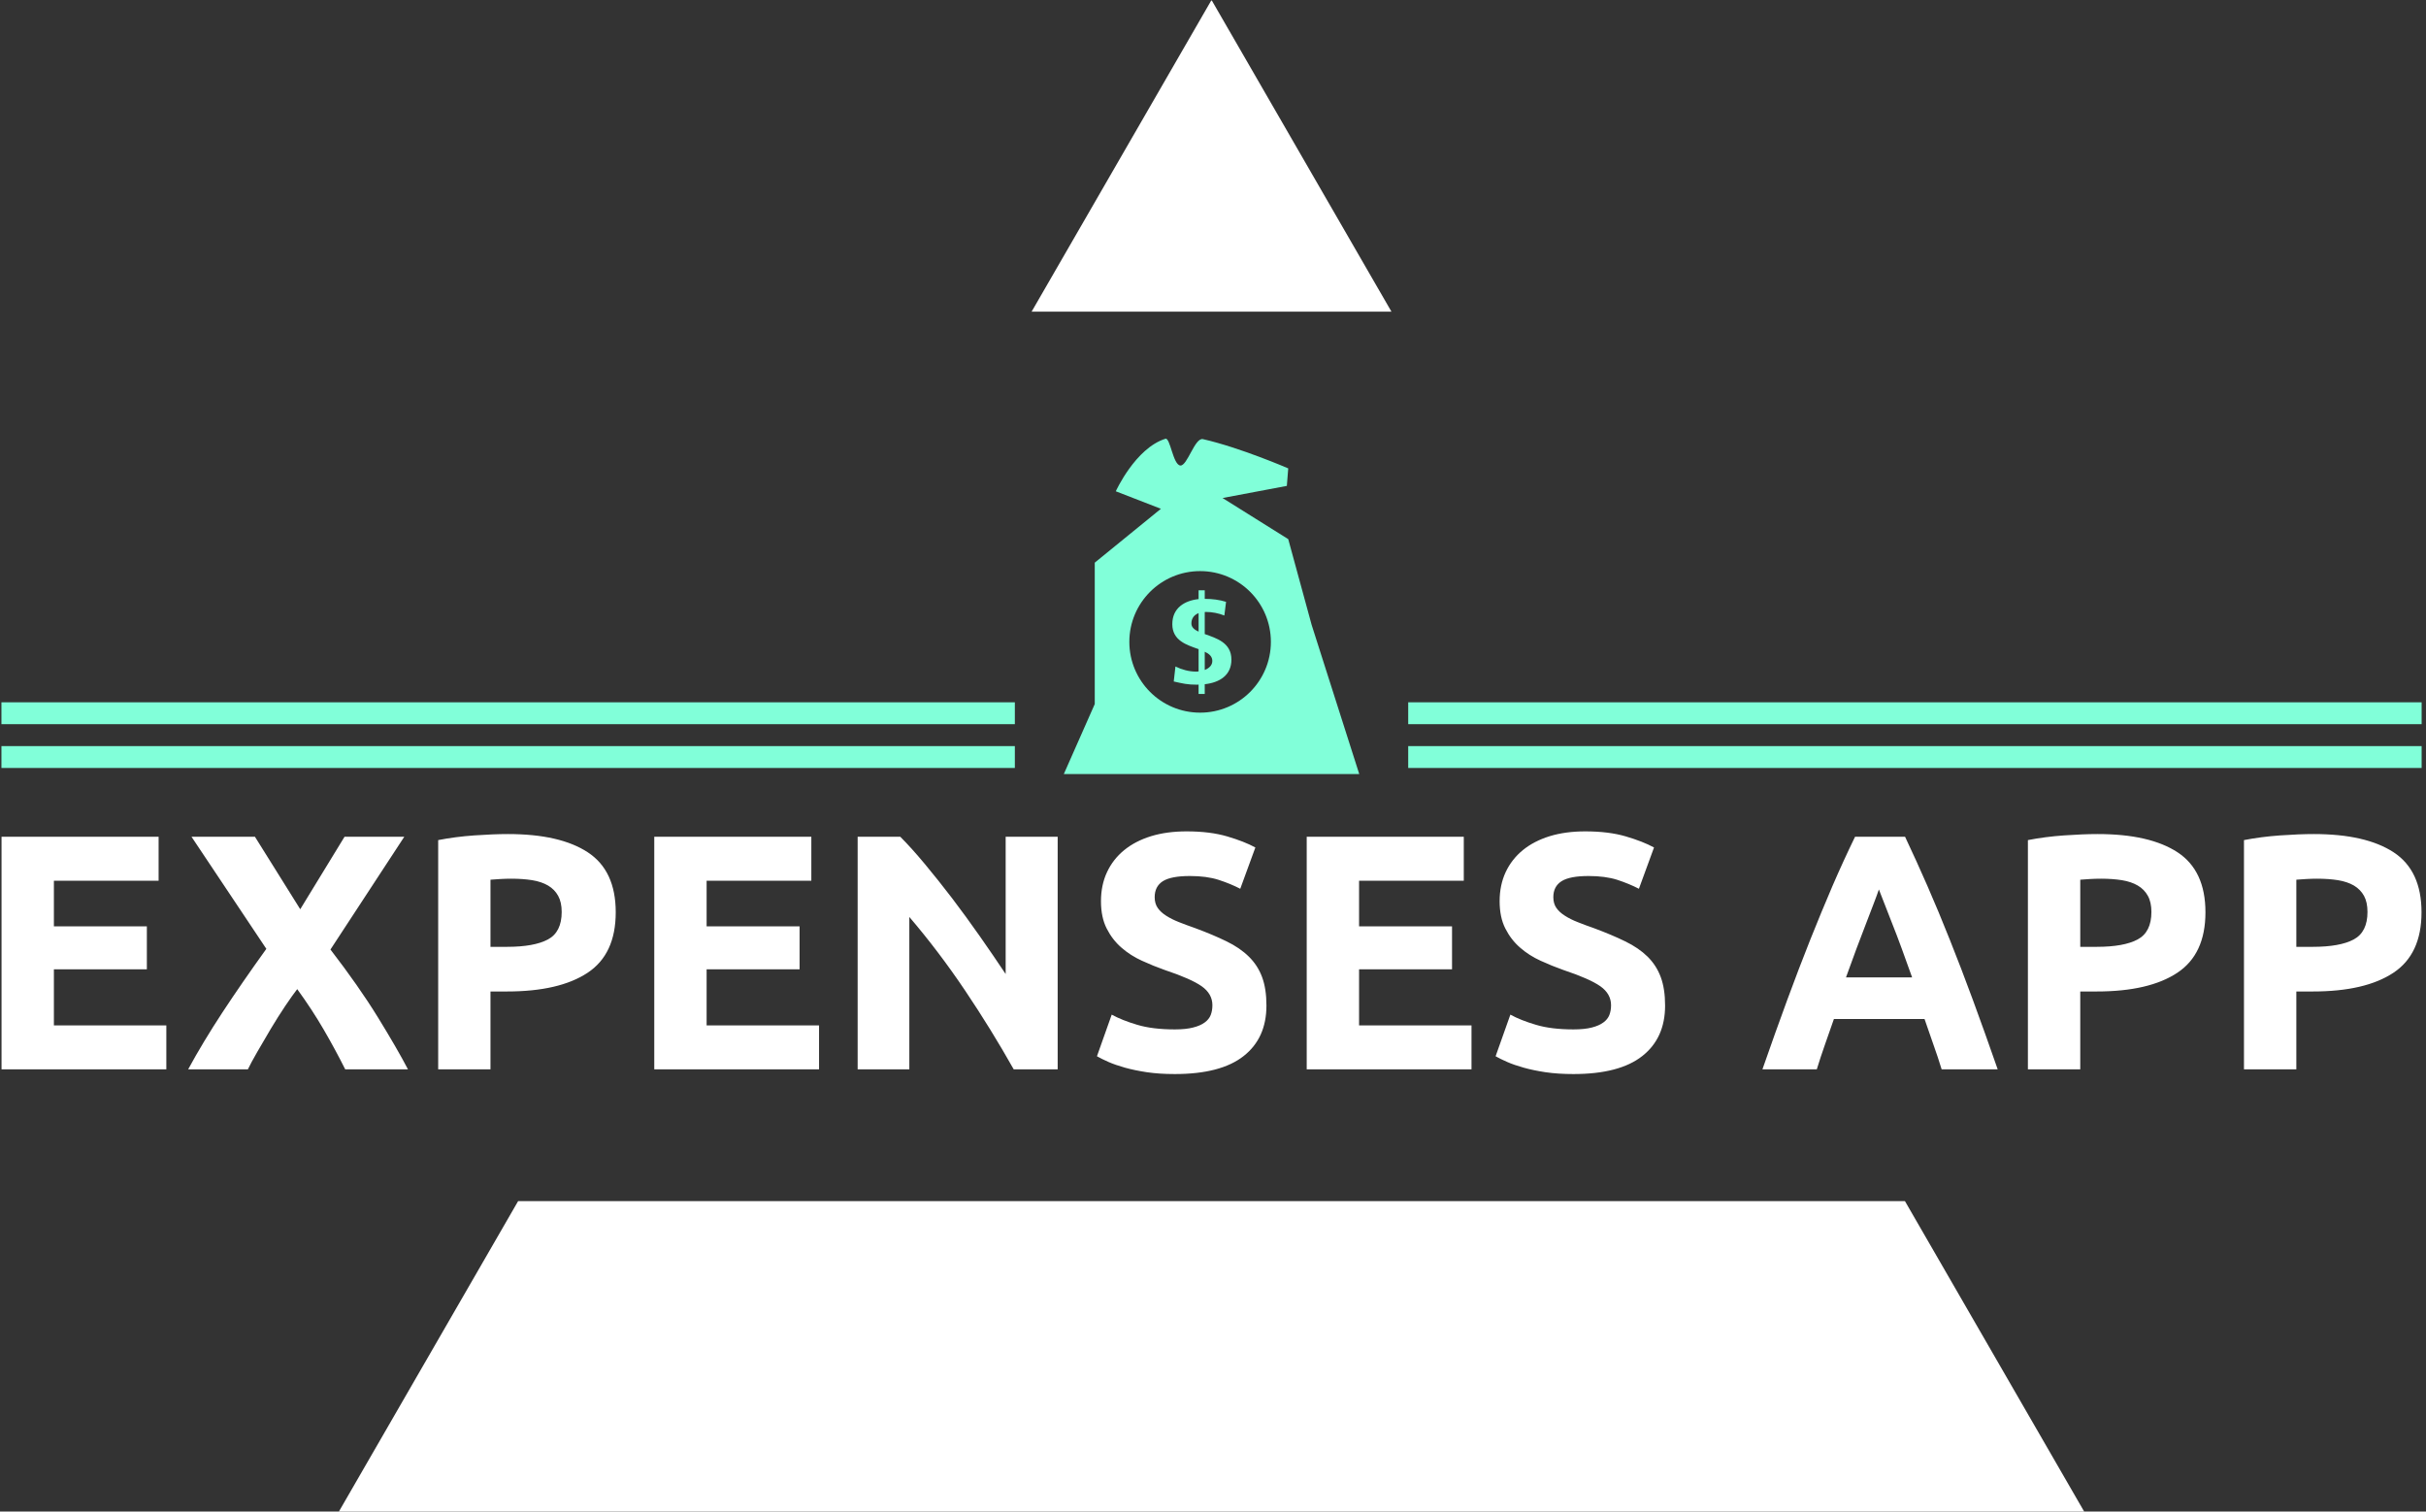 <svg xmlns="http://www.w3.org/2000/svg" version="1.1" xmlns:xlink="http://www.w3.org/1999/xlink" xmlns:svgjs="http://svgjs.dev/svgjs" width="1000" height="623" viewBox="0 0 1000 623"><rect x="0" y="0" width="1000" height="623" fill="#333333" stroke="none"/><g transform="matrix(1,0,0,1,-0.606,0.252)"><svg viewBox="0 0 396 247" data-background-color="#051726" preserveAspectRatio="xMidYMid meet" height="623" width="1000" xmlns="http://www.w3.org/2000/svg" xmlns:xlink="http://www.w3.org/1999/xlink"><defs></defs><g id="tight-bounds" transform="matrix(1,0,0,1,0.24,-0.1)"><svg viewBox="0 0 395.52 247.2" height="247.2" width="395.52"><g><svg></svg></g><g><svg viewBox="0 0 395.52 247.2" height="247.2" width="395.52"><g><path d="M55.039 247.2l29.401-50.924h226.64l29.401 50.924zM197.76 0l29.401 50.924-58.802 0z" fill="#ffffff" data-fill-palette-color="tertiary"></path></g><g transform="matrix(1,0,0,1,0,71.689)"><svg viewBox="0 0 395.52 103.823" height="103.823" width="395.52"><g><svg viewBox="0 0 395.52 103.823" height="103.823" width="395.52"><g transform="matrix(1,0,0,1,0,64.167)"><svg viewBox="0 0 395.52 39.656" height="39.656" width="395.52"><g><svg viewBox="0 0 395.52 39.656" height="39.656" width="395.52"><g><svg viewBox="0 0 395.52 39.656" height="39.656" width="395.52"><g transform="matrix(1,0,0,1,0,0)"><svg width="395.52" viewBox="4 -35.45 360.52 36.15" height="39.656" data-palette-color="#ffffff"><path d="M28.55 0L4 0 4-34.65 27.4-34.65 27.4-28.1 11.8-28.1 11.8-21.3 25.65-21.3 25.65-14.9 11.8-14.9 11.8-6.55 28.55-6.55 28.55 0ZM64.55 0L55.2 0Q53.75-2.9 52.02-5.88 50.3-8.85 48.05-11.95L48.05-11.95Q47.35-11.05 46.27-9.45 45.2-7.85 44.12-6.05 43.05-4.25 42.1-2.6 41.15-0.95 40.7 0L40.7 0 31.8 0Q34-4.05 36.92-8.5 39.85-12.95 43.45-17.95L43.45-17.95 32.3-34.65 41.75-34.65 48.5-23.85 55.1-34.65 64-34.65 53-17.85Q57.2-12.4 60.05-7.78 62.9-3.15 64.55 0L64.55 0ZM79.45-35.05L79.45-35.05Q87.2-35.05 91.34-32.33 95.5-29.6 95.5-23.4L95.5-23.4Q95.5-17.15 91.3-14.38 87.09-11.6 79.3-11.6L79.3-11.6 76.84-11.6 76.84 0 69.05 0 69.05-34.15Q71.59-34.65 74.45-34.85 77.3-35.05 79.45-35.05ZM79.95-28.4L79.95-28.4Q79.09-28.4 78.27-28.35 77.45-28.3 76.84-28.25L76.84-28.25 76.84-18.25 79.3-18.25Q83.34-18.25 85.4-19.35 87.45-20.45 87.45-23.45L87.45-23.45Q87.45-24.9 86.92-25.85 86.4-26.8 85.42-27.38 84.45-27.95 83.05-28.18 81.65-28.4 79.95-28.4ZM125.79 0L101.24 0 101.24-34.65 124.64-34.65 124.64-28.1 109.04-28.1 109.04-21.3 122.89-21.3 122.89-14.9 109.04-14.9 109.04-6.55 125.79-6.55 125.79 0ZM161.34 0L154.79 0Q151.44-5.95 147.54-11.75 143.64-17.55 139.24-22.7L139.24-22.7 139.24 0 131.54 0 131.54-34.65 137.89-34.65Q139.54-33 141.54-30.6 143.54-28.2 145.62-25.48 147.69-22.75 149.74-19.83 151.79-16.9 153.59-14.2L153.59-14.2 153.59-34.65 161.34-34.65 161.34 0ZM178.79-5.95L178.79-5.95Q180.44-5.95 181.51-6.23 182.59-6.5 183.24-6.98 183.89-7.45 184.14-8.1 184.39-8.75 184.39-9.55L184.39-9.55Q184.39-11.25 182.79-12.38 181.19-13.5 177.29-14.8L177.29-14.8Q175.59-15.4 173.89-16.18 172.19-16.95 170.84-18.13 169.49-19.3 168.64-20.98 167.79-22.65 167.79-25.05L167.79-25.05Q167.79-27.45 168.69-29.38 169.59-31.3 171.24-32.65 172.89-34 175.24-34.73 177.59-35.45 180.54-35.45L180.54-35.45Q184.04-35.45 186.59-34.7 189.14-33.95 190.79-33.05L190.79-33.05 188.54-26.9Q187.09-27.65 185.31-28.23 183.54-28.8 181.04-28.8L181.04-28.8Q178.24-28.8 177.01-28.03 175.79-27.25 175.79-25.65L175.79-25.65Q175.79-24.7 176.24-24.05 176.69-23.4 177.51-22.88 178.34-22.35 179.41-21.93 180.49-21.5 181.79-21.05L181.79-21.05Q184.49-20.05 186.49-19.07 188.49-18.1 189.81-16.8 191.14-15.5 191.79-13.75 192.44-12 192.44-9.5L192.44-9.5Q192.44-4.65 189.04-1.98 185.64 0.7 178.79 0.7L178.79 0.7Q176.49 0.7 174.64 0.43 172.79 0.15 171.36-0.25 169.94-0.65 168.91-1.1 167.89-1.55 167.19-1.95L167.19-1.95 169.39-8.15Q170.94-7.3 173.21-6.63 175.49-5.95 178.79-5.95ZM222.99 0L198.44 0 198.44-34.65 221.84-34.65 221.84-28.1 206.24-28.1 206.24-21.3 220.09-21.3 220.09-14.9 206.24-14.9 206.24-6.55 222.99-6.55 222.99 0ZM238.18-5.95L238.18-5.95Q239.83-5.95 240.91-6.23 241.98-6.5 242.63-6.98 243.28-7.45 243.53-8.1 243.78-8.75 243.78-9.55L243.78-9.55Q243.78-11.25 242.18-12.38 240.58-13.5 236.68-14.8L236.68-14.8Q234.98-15.4 233.28-16.18 231.58-16.95 230.23-18.13 228.88-19.3 228.03-20.98 227.18-22.65 227.18-25.05L227.18-25.05Q227.18-27.45 228.08-29.38 228.98-31.3 230.63-32.65 232.28-34 234.63-34.73 236.98-35.45 239.93-35.45L239.93-35.45Q243.43-35.45 245.98-34.7 248.53-33.95 250.18-33.05L250.18-33.05 247.93-26.9Q246.48-27.65 244.71-28.23 242.93-28.8 240.43-28.8L240.43-28.8Q237.63-28.8 236.41-28.03 235.18-27.25 235.18-25.65L235.18-25.65Q235.18-24.7 235.63-24.05 236.08-23.4 236.91-22.88 237.73-22.35 238.81-21.93 239.88-21.5 241.18-21.05L241.18-21.05Q243.88-20.05 245.88-19.07 247.88-18.1 249.21-16.8 250.53-15.5 251.18-13.75 251.83-12 251.83-9.5L251.83-9.5Q251.83-4.65 248.43-1.98 245.03 0.7 238.18 0.7L238.18 0.7Q235.88 0.7 234.03 0.43 232.18 0.15 230.76-0.25 229.33-0.65 228.31-1.1 227.28-1.55 226.58-1.95L226.58-1.95 228.78-8.15Q230.33-7.3 232.61-6.63 234.88-5.95 238.18-5.95ZM301.38 0L293.03 0Q292.48-1.8 291.8-3.7 291.13-5.6 290.48-7.5L290.48-7.5 276.98-7.5Q276.33-5.6 275.65-3.7 274.98-1.8 274.43 0L274.43 0 266.33 0Q268.28-5.6 270.03-10.35 271.78-15.1 273.45-19.3 275.13-23.5 276.75-27.28 278.38-31.05 280.13-34.65L280.13-34.65 287.58-34.65Q289.28-31.05 290.93-27.28 292.58-23.5 294.25-19.3 295.93-15.1 297.68-10.35 299.43-5.6 301.38 0L301.38 0ZM283.68-26.8L283.68-26.8Q283.43-26.05 282.93-24.75 282.43-23.45 281.78-21.75 281.13-20.05 280.35-18 279.58-15.95 278.78-13.7L278.78-13.7 288.63-13.7Q287.83-15.95 287.08-18 286.33-20.05 285.65-21.75 284.98-23.45 284.48-24.75 283.98-26.05 283.68-26.8ZM316.28-35.05L316.28-35.05Q324.03-35.05 328.18-32.33 332.33-29.6 332.33-23.4L332.33-23.4Q332.33-17.15 328.13-14.38 323.93-11.6 316.13-11.6L316.13-11.6 313.68-11.6 313.68 0 305.88 0 305.88-34.15Q308.43-34.65 311.28-34.85 314.13-35.05 316.28-35.05ZM316.78-28.4L316.78-28.4Q315.93-28.4 315.1-28.35 314.28-28.3 313.68-28.25L313.68-28.25 313.68-18.25 316.13-18.25Q320.18-18.25 322.23-19.35 324.28-20.45 324.28-23.45L324.28-23.45Q324.28-24.9 323.75-25.85 323.23-26.8 322.25-27.38 321.28-27.95 319.88-28.18 318.48-28.4 316.78-28.4ZM348.47-35.05L348.47-35.05Q356.22-35.05 360.37-32.33 364.52-29.6 364.52-23.4L364.52-23.4Q364.52-17.15 360.32-14.38 356.12-11.6 348.32-11.6L348.32-11.6 345.87-11.6 345.87 0 338.07 0 338.07-34.15Q340.62-34.65 343.47-34.85 346.32-35.05 348.47-35.05ZM348.97-28.4L348.97-28.4Q348.12-28.4 347.3-28.35 346.47-28.3 345.87-28.25L345.87-28.25 345.87-18.25 348.32-18.25Q352.37-18.25 354.42-19.35 356.47-20.45 356.47-23.45L356.47-23.45Q356.47-24.9 355.95-25.85 355.42-26.8 354.45-27.38 353.47-27.95 352.07-28.18 350.67-28.4 348.97-28.4Z" opacity="1" transform="matrix(1,0,0,1,0,0)" fill="#ffffff" class="undefined-text-0" data-fill-palette-color="primary" id="text-0"></path></svg></g></svg></g></svg></g></svg></g><g transform="matrix(1,0,0,1,165.618,0)"><svg viewBox="0 0 64.283 54.805" height="54.805" width="64.283"><g><svg xmlns="http://www.w3.org/2000/svg" xmlns:xlink="http://www.w3.org/1999/xlink" version="1.1" x="8" y="0" viewBox="-337.167 256.132 87.984 99.868" enable-background="new -346 256 100 100" xml:space="preserve" height="54.805" width="48.283" class="icon-icon-0" data-fill-palette-color="accent" id="icon-0"><path d="M-263.363 311.56l-6.967-25.521-19.562-12.246 19.148-3.609 0.413-5.213c0 0-14.309-6.192-25.391-8.708-2.433-0.553-4.653 8.025-6.731 7.853-2.199-0.184-3.021-8.415-4.454-7.966-8.955 2.807-14.775 15.64-14.775 15.64l13.432 5.213-19.7 16.04v42.107L-337.167 356h87.984L-263.363 311.56zM-296.575 337.709c-11.64 0-21.076-9.436-21.076-21.076 0-11.639 9.436-21.075 21.076-21.075s21.076 9.436 21.076 21.075C-275.499 328.273-284.936 337.709-296.575 337.709z" fill="#81ffd9" data-fill-palette-color="accent"></path><path d="M-297.026 313.592c-1.286-0.602-2.143-1.31-2.143-2.443 0-1.664 0.935-2.584 2.143-3.08V313.592L-297.026 313.592zM-295.195 319.575c1.323 0.602 2.258 1.416 2.258 2.727 0 1.31-0.973 2.194-2.258 2.69V319.575L-295.195 319.575zM-297.026 301.271v2.62c-4.167 0.46-7.828 2.621-7.828 7.471 0 4.921 4.323 6.195 7.828 7.435v6.621c-0.273 0.07-0.506 0.07-0.74 0.07-2.142 0-4.284-0.602-6.153-1.521l-0.507 4.461c2.688 0.601 4.011 0.956 6.971 0.956 0.117 0 0.273 0 0.429-0.036v2.797h1.831v-2.902c4.478-0.496 7.944-2.69 7.944-7.33 0-5.098-4.519-6.372-7.944-7.611v-6.55c0.117-0.035 0.194-0.035 0.311-0.035 1.908 0 3.816 0.39 5.53 1.062l0.507-4.071c-1.948-0.603-4.051-0.886-6.348-0.886v-2.548H-297.026L-297.026 301.271z" fill="#81ffd9" data-fill-palette-color="accent"></path></svg></g></svg></g><g><rect width="165.618" height="3.576" y="50.229" x="229.902" fill="#81ffd9" data-fill-palette-color="accent"></rect><rect width="165.618" height="3.576" y="50.229" x="0" fill="#81ffd9" data-fill-palette-color="accent"></rect><rect width="165.618" height="3.576" y="43.076" x="229.902" fill="#81ffd9" data-fill-palette-color="accent"></rect><rect width="165.618" height="3.576" y="43.076" x="0" fill="#81ffd9" data-fill-palette-color="accent"></rect></g></svg></g></svg></g></svg></g></svg><rect width="395.52" height="247.2" fill="none" stroke="none" visibility="hidden"></rect></g></svg></g></svg>